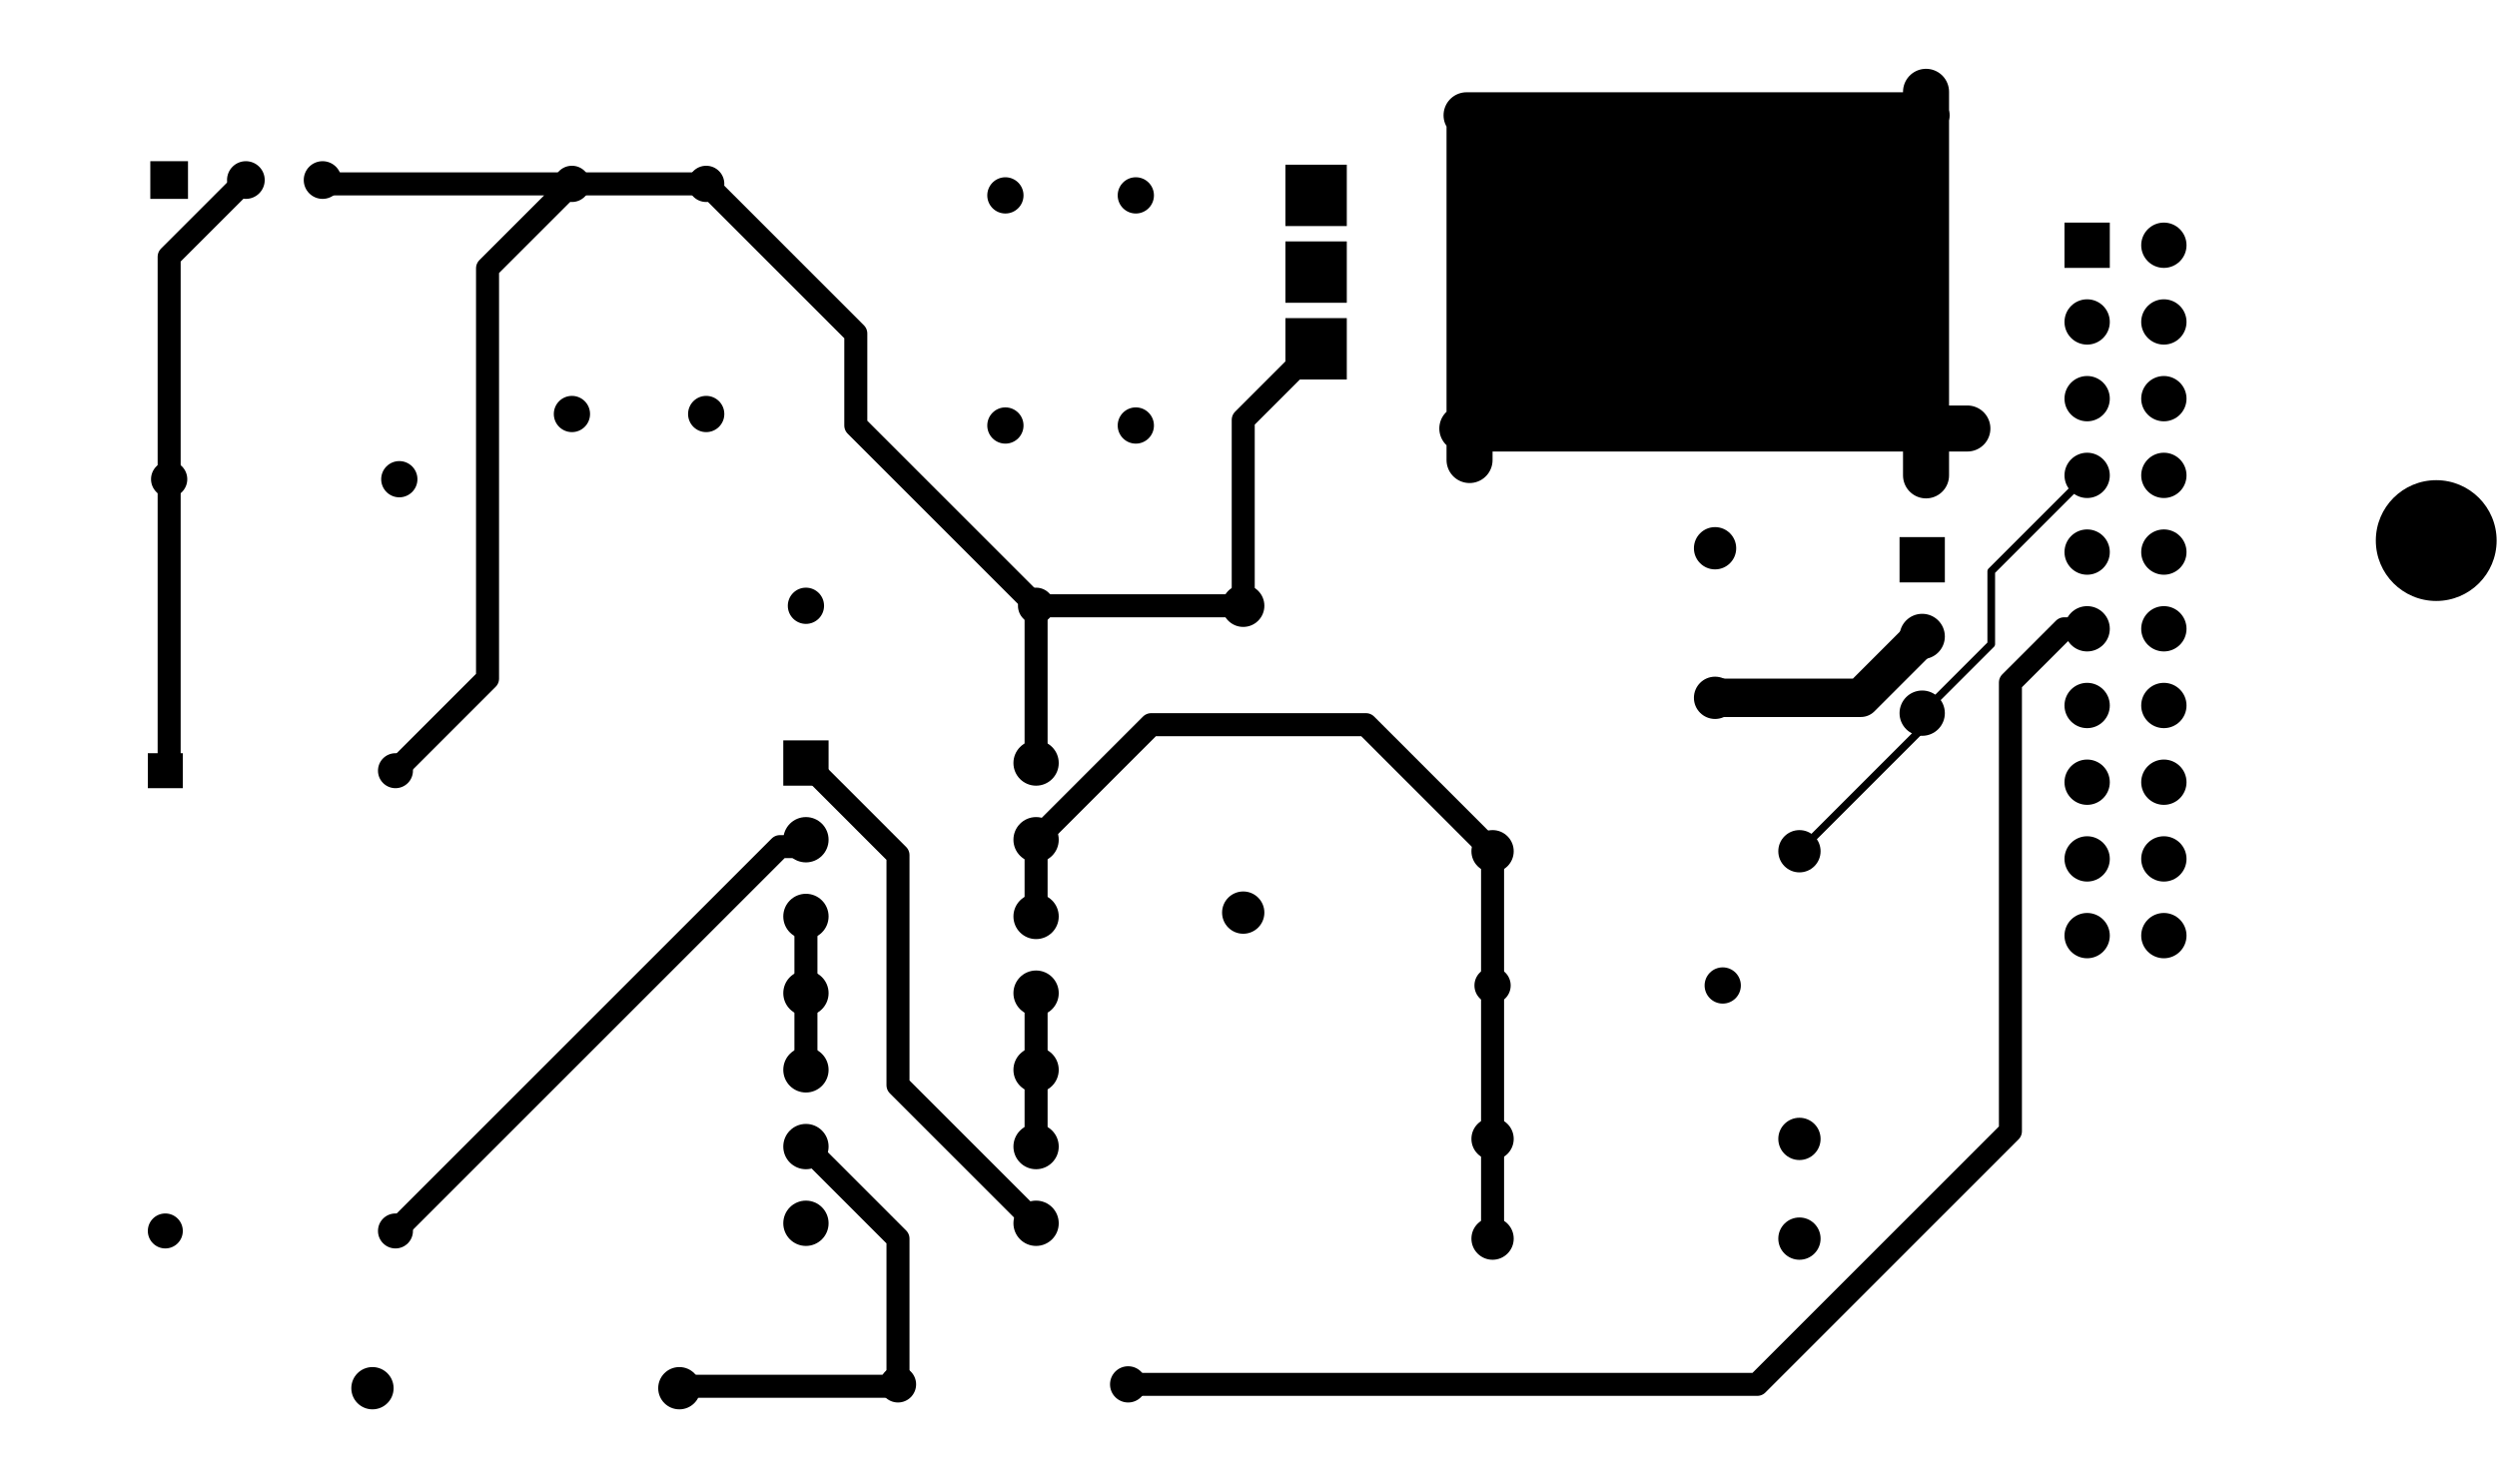 <svg version="1.1" xmlns="http://www.w3.org/2000/svg" xmlns:xlink="http://www.w3.org/1999/xlink" stroke-linecap="round" stroke-linejoin="round" stroke-width="0" fill-rule="evenodd" width="3.254in" height="1.934in" viewBox="1895 2370.29 3253.74 1934.42" id="p59g58iCslOvQrYhqmai"><defs><mask id="p59g58iCslOvQrYhqmai_clear-1" fill="#000" stroke="#000"><g><rect x="1895" y="2370.29" width="2915" height="1934.42" fill="#fff"/><path d="M 2215 4104.87 2205.98 4103.68 2197.57 4100.19 2190.35 4094.65 2184.81 4087.43 2181.32 4079.02 2180.31 4071.36 2154.19 4045.23 2149.57 4047.15 2149.57 4104.57 2080.43 4104.57 2080.43 4035.43 2137.85 4035.43 2139.77 4030.81 2096.98 3988.02 2091.45 3979.75 2089.51 3970 2089.51 3702.01 2085.63 3696.96 2082.24 3688.78 2081.09 3680 2082.24 3671.22 2085.63 3663.04 2089.51 3657.99 2089.51 3332.79 2077.2 3332.79 2077.2 3267.2 2142.8 3267.2 2142.8 3332.79 2140.49 3332.79 2140.49 3657.99 2144.37 3663.04 2147.76 3671.22 2148.91 3680 2147.76 3688.78 2144.37 3696.96 2140.49 3702.01 2140.49 3959.44 2216.36 4035.31 2224.02 4036.32 2232.43 4039.81 2239.65 4045.35 2245.19 4052.57 2248.68 4060.98 2249.87 4070 2248.68 4079.02 2245.19 4087.43 2239.65 4094.65 2232.43 4100.19 2224.02 4103.68 2215 4104.87"/><path d="M 3375 4083.91 3366.22 4082.76 3358.04 4079.37 3351.02 4073.98 3345.63 4066.96 3342.24 4058.78 3341.09 4050 3342.24 4041.22 3345.63 4033.04 3351.02 4026.02 3358.04 4020.63 3366.22 4017.24 3375 4016.09 3383.78 4017.24 3391.96 4020.63 3398.98 4026.02 3404.37 4033.04 3407.76 4041.22 3408.91 4050 3407.76 4058.78 3404.37 4066.96 3398.98 4073.98 3391.96 4079.37 3383.78 4082.76 3375 4083.91"/><path d="M 3205 4083.91 3196.22 4082.76 3188.04 4079.37 3181.02 4073.98 3175.63 4066.96 3172.24 4058.78 3171.09 4050 3172.24 4041.22 3175.63 4033.04 3181.02 4026.02 3188.04 4020.63 3196.22 4017.24 3205 4016.09 3213.78 4017.24 3221.96 4020.63 3228.98 4026.02 3234.37 4033.04 3237.76 4041.22 3238.91 4050 3237.76 4058.78 3234.37 4066.96 3228.98 4073.98 3221.96 4079.37 3213.78 4082.76 3205 4083.91"/><path d="M 4654.53 4024.53 4575.47 4024.53 4575.47 3945.47 4654.53 3945.47 4654.53 4024.53"/><path d="M 4715 4024.87 4704.68 4023.51 4695.07 4019.53 4686.81 4013.19 4680.47 4004.93 4676.49 3995.32 4675.13 3985 4676.49 3974.68 4680.47 3965.07 4686.81 3956.81 4695.07 3950.47 4704.68 3946.49 4715 3945.13 4725.32 3946.49 4734.93 3950.47 4743.19 3956.81 4749.53 3965.07 4753.51 3974.68 4754.87 3985 4753.51 3995.32 4749.53 4004.93 4743.19 4013.19 4734.93 4019.53 4725.32 4023.51 4715 4024.87"/><path d="M 4715 3924.87 4704.68 3923.51 4695.07 3919.53 4686.81 3913.19 4680.47 3904.93 4676.49 3895.32 4675.13 3885 4676.49 3874.68 4680.47 3865.07 4686.81 3856.81 4695.07 3850.47 4704.68 3846.49 4715 3845.13 4725.32 3846.49 4734.93 3850.47 4743.19 3856.81 4749.53 3865.07 4753.51 3874.68 4754.87 3885 4753.51 3895.32 4749.53 3904.93 4743.19 3913.19 4734.93 3919.53 4725.32 3923.51 4715 3924.87"/><path d="M 4615 3924.87 4604.68 3923.51 4595.07 3919.53 4586.81 3913.19 4580.47 3904.93 4576.49 3895.32 4575.13 3885 4576.49 3874.68 4580.47 3865.07 4586.81 3856.81 4595.07 3850.47 4604.68 3846.49 4615 3845.13 4625.32 3846.49 4634.93 3850.47 4643.19 3856.81 4649.53 3865.07 4653.51 3874.68 4654.87 3885 4653.51 3895.32 4649.53 3904.93 4643.19 3913.19 4634.93 3919.53 4625.32 3923.51 4615 3924.87"/><path d="M 4715 3824.87 4704.68 3823.51 4695.07 3819.53 4686.81 3813.19 4680.47 3804.93 4676.49 3795.32 4675.13 3785 4676.49 3774.68 4680.47 3765.07 4686.81 3756.81 4695.07 3750.47 4704.68 3746.49 4715 3745.13 4725.32 3746.49 4734.93 3750.47 4743.19 3756.81 4749.53 3765.07 4753.51 3774.68 4754.87 3785 4753.51 3795.32 4749.53 3804.93 4743.19 3813.19 4734.93 3819.53 4725.32 3823.51 4715 3824.87"/><path d="M 4615 3824.87 4604.68 3823.51 4595.07 3819.53 4586.81 3813.19 4580.47 3804.93 4576.49 3795.32 4575.13 3785 4576.49 3774.68 4580.47 3765.07 4586.81 3756.81 4595.07 3750.47 4604.68 3746.49 4615 3745.13 4625.32 3746.49 4634.93 3750.47 4643.19 3756.81 4649.53 3765.07 4653.51 3774.68 4654.87 3785 4653.51 3795.32 4649.53 3804.93 4643.19 3813.19 4634.93 3819.53 4625.32 3823.51 4615 3824.87"/><path d="M 4405 4155.2 3810 4155.2 3806.1 4154.42 3802.79 4152.21 3800.58 4148.9 3799.8 4145 3799.8 3750 3800.58 3746.1 3802.79 3742.79 3806.1 3740.58 3810 3739.8 4405 3739.8 4408.9 3740.58 4412.21 3742.79 4414.42 3746.1 4415.2 3750 4415.2 4145 4414.42 4148.9 4412.21 4152.21 4408.9 4154.42 4405 4155.2"/><path d="M 2815 3798.91 2806.22 3797.76 2798.04 3794.37 2791.02 3788.98 2785.63 3781.96 2782.24 3773.78 2781.09 3765 2782.24 3756.22 2785.63 3748.04 2791.02 3741.02 2798.04 3735.63 2806.22 3732.24 2815 3731.09 2823.78 3732.24 2831.96 3735.63 2838.98 3741.02 2844.37 3748.04 2847.76 3756.22 2848.91 3765 2847.76 3773.78 2844.37 3781.96 2838.98 3788.98 2831.96 3794.37 2823.78 3797.76 2815 3798.91"/><path d="M 2640 3798.91 2631.22 3797.76 2623.04 3794.37 2616.02 3788.98 2610.63 3781.96 2607.24 3773.78 2606.09 3765 2607.24 3756.22 2610.63 3748.04 2616.02 3741.02 2623.04 3735.63 2631.22 3732.24 2640 3731.09 2648.78 3732.24 2656.96 3735.63 2663.98 3741.02 2669.37 3748.04 2672.76 3756.22 2673.91 3765 2672.76 3773.78 2669.37 3781.96 2663.98 3788.98 2656.96 3794.37 2648.78 3797.76 2640 3798.91"/><path d="M 3375 3783.91 3366.22 3782.76 3358.04 3779.37 3351.02 3773.98 3345.63 3766.96 3342.24 3758.78 3341.09 3750 3342.24 3741.22 3345.63 3733.04 3351.02 3726.02 3358.04 3720.63 3366.22 3717.24 3375 3716.09 3383.78 3717.24 3391.96 3720.63 3398.98 3726.02 3404.37 3733.04 3407.76 3741.22 3408.91 3750 3407.76 3758.78 3404.37 3766.96 3398.98 3773.98 3391.96 3779.37 3383.78 3782.76 3375 3783.91"/><path d="M 3205 3783.91 3196.22 3782.76 3188.04 3779.37 3181.02 3773.98 3175.63 3766.96 3172.24 3758.78 3171.09 3750 3172.24 3741.22 3175.63 3733.04 3181.02 3726.02 3188.04 3720.63 3196.22 3717.24 3205 3716.09 3213.78 3717.24 3221.96 3720.63 3228.98 3726.02 3234.37 3733.04 3237.76 3741.22 3238.91 3750 3237.76 3758.78 3234.37 3766.96 3228.98 3773.98 3221.96 3779.37 3213.78 3782.76 3205 3783.91"/><path d="M 2415 3713.91 2406.22 3712.76 2398.04 3709.37 2391.02 3703.98 2385.63 3696.96 2382.24 3688.78 2381.09 3680 2382.24 3671.22 2385.63 3663.04 2391.02 3656.02 2398.04 3650.63 2406.22 3647.24 2415 3646.09 2423.78 3647.24 2431.96 3650.63 2438.98 3656.02 2444.37 3663.04 2447.76 3671.22 2448.91 3680 2447.76 3688.78 2444.37 3696.96 2438.98 3703.98 2431.96 3709.37 2423.78 3712.76 2415 3713.91"/><path d="M 4715 3724.87 4704.68 3723.51 4695.07 3719.53 4686.81 3713.19 4680.47 3704.93 4676.49 3695.32 4675.13 3685 4676.49 3674.68 4680.47 3665.07 4686.81 3656.81 4695.07 3650.47 4704.68 3646.49 4715 3645.13 4725.32 3646.49 4734.93 3650.47 4743.19 3656.81 4749.53 3665.07 4753.51 3674.68 4754.87 3685 4753.51 3695.32 4749.53 3704.93 4743.19 3713.19 4734.93 3719.53 4725.32 3723.51 4715 3724.87"/><path d="M 4615 3724.87 4604.68 3723.51 4595.07 3719.53 4586.81 3713.19 4580.47 3704.93 4576.49 3695.32 4575.13 3685 4576.49 3674.68 4578.41 3670.04 4479.19 3570.81 4475.87 3565.85 4474.71 3560 4474.71 3471.33 4414.96 3411.59 4410.32 3413.51 4400 3414.87 4396.39 3414.39 4394.05 3419.13 4412.19 3437.26 4419.93 3440.47 4428.19 3446.81 4434.53 3455.07 4438.51 3464.68 4439.87 3475 4438.51 3485.32 4434.53 3494.93 4428.19 3503.19 4419.93 3509.53 4410.32 3513.51 4400 3514.87 4389.68 3513.51 4380.07 3509.53 4371.81 3503.19 4365.47 3494.93 4362.27 3487.19 4305.38 3430.3 4142.92 3430.3 4139.8 3431.59 4130 3432.88 4120.19 3431.59 4111.06 3427.81 4103.21 3421.79 4097.19 3413.94 4093.41 3404.8 4092.12 3395 4093.41 3385.2 4097.19 3376.06 4103.21 3368.21 4111.06 3362.19 4120.19 3358.41 4130 3357.12 4139.8 3358.41 4142.92 3359.7 4320 3359.7 4329.14 3360.9 4337.65 3364.43 4344.96 3370.04 4355.87 3380.95 4360.61 3378.61 4360.13 3375 4361.49 3364.68 4365.47 3355.07 4371.1 3347.73 4253.45 3230.08 4249.8 3231.59 4240 3232.88 4230.2 3231.59 4221.06 3227.81 4213.21 3221.79 4207.19 3213.94 4203.41 3204.8 4202.12 3195 4203.41 3185.19 4207.19 3176.06 4213.21 3168.21 4221.06 3162.19 4230.2 3158.41 4240 3157.12 4249.8 3158.41 4258.94 3162.19 4266.79 3168.21 4272.81 3176.06 4276.59 3185.19 4277.88 3195 4276.59 3204.8 4275.08 3208.45 4402.03 3335.4 4410.32 3336.49 4419.93 3340.47 4428.19 3346.81 4434.53 3355.07 4438.51 3364.68 4439.87 3375 4438.51 3385.32 4436.59 3389.96 4500.81 3454.19 4504.13 3459.15 4505.29 3465 4505.29 3553.66 4600.04 3648.41 4604.68 3646.49 4615 3645.13 4625.32 3646.49 4634.93 3650.47 4643.19 3656.81 4649.53 3665.07 4653.51 3674.68 4654.87 3685 4653.51 3695.32 4649.53 3704.93 4643.19 3713.19 4634.93 3719.53 4625.32 3723.51 4615 3724.87"/><path d="M 4130 3627.88 4120.19 3626.59 4111.06 3622.81 4103.21 3616.79 4097.19 3608.94 4093.41 3599.81 4092.12 3590 4093.41 3580.19 4097.19 3571.06 4103.21 3563.21 4111.06 3557.19 4120.19 3553.41 4130 3552.12 4139.8 3553.41 4148.94 3557.19 4156.79 3563.21 4162.81 3571.06 4166.59 3580.19 4167.88 3590 4166.59 3599.81 4162.81 3608.94 4156.79 3616.79 4148.94 3622.81 4139.8 3626.59 4130 3627.88"/><path d="M 4715 3624.87 4704.68 3623.51 4695.07 3619.53 4686.81 3613.19 4680.47 3604.93 4676.49 3595.32 4675.13 3585 4676.49 3574.68 4680.47 3565.07 4686.81 3556.81 4695.07 3550.47 4704.68 3546.49 4715 3545.13 4725.32 3546.49 4734.93 3550.47 4743.19 3556.81 4749.53 3565.07 4753.51 3574.68 4754.87 3585 4753.51 3595.32 4749.53 3604.93 4743.19 3613.19 4734.93 3619.53 4725.32 3623.51 4715 3624.87"/><path d="M 4615 3624.87 4604.68 3623.51 4595.07 3619.53 4586.81 3613.19 4580.47 3604.93 4576.49 3595.32 4575.13 3585 4576.49 3574.68 4580.47 3565.07 4586.81 3556.81 4595.07 3550.47 4604.68 3546.49 4615 3545.13 4625.32 3546.49 4634.93 3550.47 4643.19 3556.81 4649.53 3565.07 4653.51 3574.68 4654.87 3585 4653.51 3595.32 4649.53 3604.93 4643.19 3613.19 4634.93 3619.53 4625.32 3623.51 4615 3624.87"/><path d="M 4439.53 3614.53 4360.47 3614.53 4360.47 3535.47 4439.53 3535.47 4439.53 3614.53"/><path d="M 2945 3548.91 2936.22 3547.76 2928.04 3544.37 2921.02 3538.98 2915.63 3531.96 2912.24 3523.78 2911.09 3515 2912.24 3506.22 2915.63 3498.04 2921.02 3491.02 2928.04 3485.63 2936.22 3482.24 2945 3481.09 2953.78 3482.24 2961.96 3485.63 2968.98 3491.02 2974.37 3498.04 2977.76 3506.22 2978.91 3515 2977.76 3523.78 2974.37 3531.96 2968.98 3538.98 2961.96 3544.37 2953.78 3547.76 2945 3548.91"/><path d="M 2315 4104.87 2305.98 4103.68 2297.57 4100.19 2290.35 4094.65 2284.81 4087.43 2281.32 4079.02 2280.13 4070 2281.32 4060.98 2284.81 4052.57 2290.35 4045.35 2297.57 4039.81 2305.98 4036.32 2315 4035.13 2324.02 4036.32 2331.72 4039.51 2571.93 4039.51 2573.84 4034.89 2511.98 3973.02 2506.45 3964.76 2504.51 3955 2504.51 3430.56 2406.58 3332.63 2401.44 3331.95 2393.46 3328.65 2386.61 3323.39 2381.35 3316.54 2378.05 3308.56 2376.92 3300 2378.05 3291.44 2381.35 3283.46 2386.61 3276.61 2393.46 3271.35 2401.44 3268.05 2410 3266.92 2418.56 3268.05 2426.54 3271.35 2433.39 3276.61 2438.65 3283.46 2441.95 3291.44 2442.63 3296.58 2548.02 3401.98 2553.55 3410.24 2555.49 3420 2555.49 3944.44 2642.46 4031.41 2648.78 4032.24 2656.96 4035.63 2662.01 4039.51 2792.99 4039.51 2798.04 4035.63 2806.22 4032.24 2812.54 4031.41 2984.51 3859.44 2984.51 3750 2986.45 3740.25 2991.98 3731.98 3211.41 3512.54 3212.24 3506.22 3215.63 3498.04 3219.51 3492.99 3219.51 3340.26 3216.81 3338.19 3210.47 3329.93 3206.49 3320.32 3205.13 3310 3206.49 3299.68 3210.47 3290.07 3216.81 3281.81 3225.07 3275.47 3234.68 3271.49 3245 3270.13 3255.32 3271.49 3264.93 3275.47 3273.19 3281.81 3279.53 3290.07 3283.51 3299.68 3284.87 3310 3283.51 3320.32 3279.53 3329.93 3273.19 3338.19 3270.49 3340.26 3270.49 3489.51 3487.22 3489.51 3488.21 3488.21 3496.06 3482.19 3505.19 3478.41 3515 3477.12 3524.81 3478.41 3533.94 3482.19 3541.79 3488.21 3547.81 3496.06 3551.59 3505.19 3552.88 3515 3551.59 3524.81 3547.81 3533.94 3541.79 3541.79 3540.49 3542.78 3540.49 3746.81 3593.68 3800 3660 3800 3660 3900 3660 4000 3660 4100 3560 4100 3560 4000 3560 3900 3560 3838.42 3496.98 3775.39 3491.45 3767.12 3489.51 3757.37 3489.51 3542.78 3488.21 3541.79 3487.22 3540.49 3267.01 3540.49 3261.96 3544.37 3253.78 3547.76 3247.46 3548.59 3035.49 3760.56 3035.49 3870 3033.55 3879.76 3028.02 3888.02 2848.59 4067.46 2847.76 4073.78 2844.37 4081.96 2838.98 4088.98 2831.96 4094.37 2823.78 4097.76 2815 4098.91 2806.22 4097.76 2798.04 4094.37 2792.99 4090.49 2662.01 4090.49 2656.96 4094.37 2648.78 4097.76 2640 4098.91 2631.22 4097.76 2623.04 4094.37 2617.99 4090.49 2342.85 4090.49 2339.65 4094.65 2332.43 4100.19 2324.02 4103.68 2315 4104.87"/><path d="M 4715 3524.87 4704.68 3523.51 4695.07 3519.53 4686.81 3513.19 4680.47 3504.93 4676.49 3495.32 4675.13 3485 4676.49 3474.68 4680.47 3465.07 4686.81 3456.81 4695.07 3450.47 4704.68 3446.49 4715 3445.13 4725.32 3446.49 4734.93 3450.47 4743.19 3456.81 4749.53 3465.07 4753.51 3474.68 4754.87 3485 4753.51 3495.32 4749.53 3504.93 4743.19 3513.19 4734.93 3519.53 4725.32 3523.51 4715 3524.87"/><path d="M 4615 3524.87 4604.68 3523.51 4595.07 3519.53 4586.81 3513.19 4584.69 3510.43 4575.24 3508.55 4566.98 3503.02 4496.98 3433.02 4491.45 3424.76 4489.51 3415 4489.51 2840.56 4174.44 2525.49 3387.01 2525.49 3381.96 2529.37 3373.78 2532.76 3365 2533.91 3356.22 2532.76 3348.04 2529.37 3341.02 2523.98 3335.63 2516.96 3332.24 2508.78 3331.09 2500 3332.24 2491.22 3335.63 2483.04 3341.02 2476.02 3348.04 2470.63 3356.22 2467.24 3365 2466.09 3373.78 2467.24 3381.96 2470.63 3387.01 2474.51 4185 2474.51 4194.76 2476.45 4203.02 2481.98 4533.02 2811.98 4538.55 2820.25 4540.49 2830 4540.49 3404.44 4590.23 3454.18 4595.07 3450.47 4604.68 3446.49 4615 3445.13 4625.32 3446.49 4634.93 3450.47 4643.19 3456.81 4649.53 3465.07 4653.51 3474.68 4654.87 3485 4653.51 3495.32 4649.53 3504.93 4643.19 3513.19 4634.93 3519.53 4625.32 3523.51 4615 3524.87"/><path d="M 4715 3424.87 4704.68 3423.51 4695.07 3419.53 4686.81 3413.19 4680.47 3404.93 4676.49 3395.32 4675.13 3385 4676.49 3374.68 4680.47 3365.07 4686.81 3356.81 4695.07 3350.47 4704.68 3346.49 4715 3345.13 4725.32 3346.49 4734.93 3350.47 4743.19 3356.81 4749.53 3365.07 4753.51 3374.68 4754.87 3385 4753.51 3395.32 4749.53 3404.93 4743.19 3413.19 4734.93 3419.53 4725.32 3423.51 4715 3424.87"/><path d="M 4615 3424.87 4604.68 3423.51 4595.07 3419.53 4586.81 3413.19 4580.47 3404.93 4576.49 3395.32 4575.13 3385 4576.49 3374.68 4580.47 3365.07 4586.81 3356.81 4595.07 3350.47 4604.68 3346.49 4615 3345.13 4625.32 3346.49 4634.93 3350.47 4643.19 3356.81 4649.53 3365.07 4653.51 3374.68 4654.87 3385 4653.51 3395.32 4649.53 3404.93 4643.19 3413.19 4634.93 3419.53 4625.32 3423.51 4615 3424.87"/><path d="M 4715 3324.87 4704.68 3323.51 4695.07 3319.53 4686.81 3313.19 4680.47 3304.93 4676.49 3295.32 4675.13 3285 4676.49 3274.68 4680.47 3265.07 4686.81 3256.81 4695.07 3250.47 4704.68 3246.49 4715 3245.13 4725.32 3246.49 4734.93 3250.47 4743.19 3256.81 4749.53 3265.07 4753.51 3274.68 4754.87 3285 4753.51 3295.32 4749.53 3304.93 4743.19 3313.19 4734.93 3319.53 4725.32 3323.51 4715 3324.87"/><path d="M 4615 3324.87 4604.68 3323.51 4595.07 3319.53 4586.81 3313.19 4580.47 3304.93 4576.49 3295.32 4575.13 3285 4576.49 3274.68 4580.47 3265.07 4586.81 3256.81 4595.07 3250.47 4604.68 3246.49 4615 3245.13 4625.32 3246.49 4634.93 3250.47 4643.19 3256.81 4649.53 3265.07 4653.51 3274.68 4654.87 3285 4653.51 3295.32 4649.53 3304.93 4643.19 3313.19 4634.93 3319.53 4625.32 3323.51 4615 3324.87"/><path d="M 2945 3249.87 2934.68 3248.51 2925.07 3244.53 2916.81 3238.19 2910.47 3229.93 2908.88 3226.08 2901.26 3224.56 2892.99 3219.04 2406.58 2732.63 2401.44 2731.95 2393.46 2728.65 2386.61 2723.39 2381.35 2716.54 2378.05 2708.56 2376.92 2700 2378.05 2691.44 2381.35 2683.46 2386.61 2676.61 2393.46 2671.35 2401.44 2668.05 2410 2666.92 2418.56 2668.05 2426.54 2671.35 2433.39 2676.61 2438.65 2683.46 2441.95 2691.44 2442.63 2696.58 2921.57 3175.52 2925 3175.52 2925.07 3175.47 2934.68 3171.49 2945 3170.13 2955.32 3171.49 2964.93 3175.47 2973.19 3181.81 2979.53 3190.07 2983.51 3199.68 2984.87 3210 2983.51 3220.32 2979.53 3229.93 2973.19 3238.19 2964.93 3244.53 2955.32 3248.51 2945 3249.87"/><path d="M 4715 3224.87 4704.68 3223.51 4695.07 3219.53 4686.81 3213.19 4680.47 3204.93 4676.49 3195.32 4675.13 3185 4676.49 3174.68 4680.47 3165.07 4686.81 3156.81 4695.07 3150.47 4704.68 3146.49 4715 3145.13 4725.32 3146.49 4734.93 3150.47 4743.19 3156.81 4749.53 3165.07 4753.51 3174.68 4754.87 3185 4753.51 3195.32 4749.53 3204.93 4743.19 3213.19 4734.93 3219.53 4725.32 3223.51 4715 3224.87"/><path d="M 4615 3224.87 4604.68 3223.51 4595.07 3219.53 4586.81 3213.19 4580.47 3204.93 4576.49 3195.32 4575.13 3185 4576.49 3174.68 4580.47 3165.07 4586.81 3156.81 4595.07 3150.47 4604.68 3146.49 4615 3145.13 4625.32 3146.49 4634.93 3150.47 4643.19 3156.81 4649.53 3165.07 4653.51 3174.68 4654.87 3185 4653.51 3195.32 4649.53 3204.93 4643.19 3213.19 4634.93 3219.53 4625.32 3223.51 4615 3224.87"/><path d="M 3515 3152.88 3505.19 3151.59 3496.06 3147.81 3488.21 3141.79 3482.19 3133.94 3478.41 3124.8 3477.12 3115 3478.41 3105.2 3482.19 3096.06 3488.21 3088.21 3496.06 3082.19 3505.19 3078.41 3515 3077.12 3524.81 3078.41 3533.94 3082.19 3541.79 3088.21 3547.81 3096.06 3551.59 3105.2 3552.88 3115 3551.59 3124.8 3547.81 3133.94 3541.79 3141.79 3533.94 3147.81 3524.81 3151.59 3515 3152.88"/><path d="M 4715 3124.87 4704.68 3123.51 4695.07 3119.53 4686.81 3113.19 4680.47 3104.93 4676.49 3095.32 4675.13 3085 4676.49 3074.68 4680.47 3065.07 4686.81 3056.81 4695.07 3050.47 4704.68 3046.49 4715 3045.13 4725.32 3046.49 4734.93 3050.47 4743.19 3056.81 4749.53 3065.07 4753.51 3074.68 4754.87 3085 4753.51 3095.32 4749.53 3104.93 4743.19 3113.19 4734.93 3119.53 4725.32 3123.51 4715 3124.87"/><path d="M 4615 3124.87 4604.68 3123.51 4595.07 3119.53 4586.81 3113.19 4580.47 3104.93 4576.49 3095.32 4575.13 3085 4576.49 3074.68 4580.47 3065.07 4586.81 3056.81 4595.07 3050.47 4604.68 3046.49 4615 3045.13 4625.32 3046.49 4634.93 3050.47 4643.19 3056.81 4649.53 3065.07 4653.51 3074.68 4654.87 3085 4653.51 3095.32 4649.53 3104.93 4643.19 3113.19 4634.93 3119.53 4625.32 3123.51 4615 3124.87"/><path d="M 4140 3053.91 4131.22 3052.76 4123.04 3049.37 4116.02 3043.98 4110.63 3036.96 4107.24 3028.78 4106.09 3020 4107.24 3011.22 4110.63 3003.04 4116.02 2996.02 4123.04 2990.63 4131.22 2987.24 4140 2986.09 4148.78 2987.24 4156.96 2990.63 4163.98 2996.02 4169.37 3003.04 4172.76 3011.22 4173.91 3020 4172.76 3028.78 4169.37 3036.96 4163.98 3043.98 4156.96 3049.37 4148.78 3052.76 4140 3053.91"/><path d="M 2945 3149.87 2934.68 3148.51 2925.07 3144.53 2916.81 3138.19 2910.47 3129.93 2906.49 3120.32 2905.13 3110 2906.49 3099.68 2910.47 3090.07 2916.81 3081.81 2919.51 3079.74 2919.51 3040.26 2916.81 3038.19 2910.47 3029.93 2906.49 3020.32 2905.13 3010 2906.49 2999.68 2910.47 2990.07 2916.81 2981.81 2919.51 2979.74 2919.51 2940.26 2916.81 2938.19 2910.47 2929.93 2906.49 2920.32 2905.13 2910 2906.49 2899.68 2910.47 2890.07 2916.81 2881.81 2925.07 2875.47 2934.68 2871.49 2945 2870.13 2955.32 2871.49 2964.93 2875.47 2973.19 2881.81 2979.53 2890.07 2983.51 2899.68 2984.87 2910 2983.51 2920.32 2979.53 2929.93 2973.19 2938.19 2970.49 2940.26 2970.49 2979.74 2973.19 2981.81 2979.53 2990.07 2983.51 2999.68 2984.87 3010 2983.51 3020.32 2979.53 3029.93 2973.19 3038.19 2970.49 3040.26 2970.49 3079.74 2973.19 3081.81 2979.53 3090.07 2983.51 3099.68 2984.87 3110 2983.51 3120.32 2979.53 3129.93 2973.19 3138.19 2964.93 3144.53 2955.32 3148.51 2945 3149.87"/><path d="M 4240 2857.88 4230.2 2856.59 4221.06 2852.81 4213.21 2846.79 4207.19 2838.94 4203.41 2829.8 4202.12 2820 4203.41 2810.19 4207.19 2801.06 4213.21 2793.21 4221.06 2787.19 4230.2 2783.41 4240 2782.12 4249.8 2783.41 4258.94 2787.19 4266.79 2793.21 4272.81 2801.06 4276.59 2810.19 4277.88 2820 4276.59 2829.8 4272.81 2838.94 4266.79 2846.79 4258.94 2852.81 4249.8 2856.59 4240 2857.88"/><path d="M 3245 3049.87 3234.68 3048.51 3225.07 3044.53 3216.81 3038.19 3210.47 3029.93 3206.49 3020.32 3205.13 3010 3206.49 2999.68 3210.47 2990.07 3216.81 2981.81 3219.51 2979.74 3219.51 2940.26 3216.81 2938.19 3210.47 2929.93 3206.49 2920.32 3205.13 2910 3206.49 2899.68 3210.47 2890.07 3216.81 2881.81 3219.51 2879.74 3219.51 2840.26 3216.81 2838.19 3210.47 2829.93 3206.49 2820.32 3205.13 2810 3206.49 2799.68 3210.47 2790.07 3216.81 2781.81 3225.07 2775.47 3234.68 2771.49 3245 2770.13 3255.32 2771.49 3264.93 2775.47 3273.19 2781.81 3279.53 2790.07 3283.51 2799.68 3284.87 2810 3283.51 2820.32 3279.53 2829.93 3273.19 2838.19 3270.49 2840.26 3270.49 2879.74 3273.19 2881.81 3279.53 2890.07 3283.51 2899.68 3284.87 2910 3283.51 2920.32 3279.53 2929.93 3273.19 2938.19 3270.49 2940.26 3270.49 2979.74 3273.19 2981.81 3279.53 2990.07 3283.51 2999.68 3284.87 3010 3283.51 3020.32 3279.53 3029.93 3273.19 3038.19 3264.93 3044.53 3255.32 3048.51 3245 3049.87"/><path d="M 2984.53 3349.53 2905.47 3349.53 2905.47 3270.47 2948.48 3270.47 3039.51 3179.44 3039.51 2890 3041.45 2880.24 3046.98 2871.98 3205.58 2713.38 3205.13 2710 3206.49 2699.68 3210.47 2690.07 3216.81 2681.81 3225.07 2675.47 3234.68 2671.49 3245 2670.13 3255.32 2671.49 3264.93 2675.47 3273.19 2681.81 3279.53 2690.07 3283.51 2699.68 3284.87 2710 3283.51 2720.32 3279.53 2729.93 3273.19 2738.19 3264.93 2744.53 3255.32 2748.51 3245 2749.87 3241.62 2749.42 3090.49 2900.56 3090.49 3190 3088.55 3199.75 3083.02 3208.02 2984.53 3306.52 2984.53 3349.53"/><path d="M 2945 2749.87 2934.68 2748.51 2925.07 2744.53 2916.81 2738.19 2910.47 2729.93 2906.49 2720.32 2905.13 2710 2906.49 2699.68 2910.47 2690.07 2916.81 2681.81 2925.07 2675.47 2934.68 2671.49 2945 2670.13 2955.32 2671.49 2964.93 2675.47 2973.19 2681.81 2979.53 2690.07 2983.51 2699.68 2984.87 2710 2983.51 2720.32 2979.53 2729.93 2973.19 2738.19 2964.93 2744.53 2955.32 2748.51 2945 2749.87"/><path d="M 2110 2733.08 2101.44 2731.95 2093.46 2728.65 2086.61 2723.39 2081.35 2716.54 2078.05 2708.56 2076.92 2700 2078.05 2691.44 2081.35 2683.46 2086.61 2676.61 2093.46 2671.35 2101.44 2668.05 2110 2666.92 2118.56 2668.05 2126.54 2671.35 2133.39 2676.61 2138.65 2683.46 2141.95 2691.44 2143.08 2700 2141.95 2708.56 2138.65 2716.54 2133.39 2723.39 2126.54 2728.65 2118.56 2731.95 2110 2733.08"/><path d="M 4240 2727.88 4230.2 2726.59 4221.06 2722.81 4213.21 2716.79 4207.19 2708.94 4203.41 2699.81 4202.12 2690 4203.41 2680.2 4207.19 2671.06 4213.21 2663.21 4221.06 2657.19 4230.2 2653.41 4240 2652.12 4249.8 2653.41 4258.94 2657.19 4266.79 2663.21 4272.81 2671.06 4276.59 2680.2 4277.88 2690 4276.59 2699.81 4272.81 2708.94 4266.79 2716.79 4258.94 2722.81 4249.8 2726.59 4240 2727.88"/><path d="M 3675 3385.49 3395 3385.49 3385.25 3383.55 3376.98 3378.02 3248.38 3249.42 3245 3249.87 3234.68 3248.51 3225.07 3244.53 3216.81 3238.19 3210.47 3229.93 3206.49 3220.32 3205.13 3210 3206.49 3199.68 3210.47 3190.07 3216.81 3181.81 3219.51 3179.74 3219.51 3140.26 3216.81 3138.19 3210.47 3129.93 3206.49 3120.32 3205.13 3110 3206.49 3099.68 3210.47 3090.07 3216.81 3081.81 3225.07 3075.47 3234.68 3071.49 3245 3070.13 3255.32 3071.49 3264.93 3075.47 3273.19 3081.81 3279.53 3090.07 3283.51 3099.68 3284.87 3110 3283.51 3120.32 3279.53 3129.93 3273.19 3138.19 3270.49 3140.26 3270.49 3179.74 3273.19 3181.81 3279.53 3190.07 3283.51 3199.68 3284.87 3210 3284.42 3213.38 3405.56 3334.51 3664.44 3334.51 3802.33 3196.62 3802.12 3195 3803.41 3185.19 3807.19 3176.06 3813.21 3168.21 3814.51 3167.22 3814.51 3042.01 3810.63 3036.96 3807.24 3028.78 3806.09 3020 3807.24 3011.22 3810.63 3003.04 3814.51 2997.99 3814.51 2847.78 3813.21 2846.79 3807.19 2838.94 3803.41 2829.8 3802.12 2820 3803.41 2810.19 3807.19 2801.06 3813.21 2793.21 3814.51 2792.22 3814.51 2717.78 3813.21 2716.79 3807.19 2708.94 3803.41 2699.81 3802.12 2690 3803.41 2680.2 3807.19 2671.06 3813.21 2663.21 3821.06 2657.19 3830.19 2653.41 3840 2652.12 3849.81 2653.41 3858.94 2657.19 3866.79 2663.21 3872.81 2671.06 3876.59 2680.2 3877.88 2690 3876.59 2699.81 3872.81 2708.94 3866.79 2716.79 3865.49 2717.78 3865.49 2792.22 3866.79 2793.21 3872.81 2801.06 3876.59 2810.19 3877.88 2820 3876.59 2829.8 3872.81 2838.94 3866.79 2846.79 3865.49 2847.78 3865.49 2997.99 3869.37 3003.04 3872.76 3011.22 3873.91 3020 3872.76 3028.78 3869.37 3036.96 3865.49 3042.01 3865.49 3167.22 3866.79 3168.21 3872.81 3176.06 3876.59 3185.19 3877.88 3195 3876.59 3204.8 3872.81 3213.94 3866.79 3221.79 3858.94 3227.81 3849.81 3231.59 3840 3232.88 3838.38 3232.67 3693.02 3378.02 3684.76 3383.55 3675 3385.49"/><path d="M 2945 2849.87 2934.68 2848.51 2925.07 2844.53 2916.81 2838.19 2910.47 2829.93 2906.49 2820.32 2905.13 2810 2906.49 2799.68 2910.47 2790.07 2916.81 2781.81 2925.07 2775.47 2934.68 2771.49 2945 2770.13 2948.38 2770.58 3039.51 2679.44 3039.51 2522.99 2805.22 2522.99 2798.94 2527.81 2789.8 2531.59 2780 2532.88 2770.2 2531.59 2761.06 2527.81 2753.21 2521.79 2747.19 2513.94 2743.41 2504.81 2742.12 2495 2743.41 2485.19 2747.19 2476.06 2753.21 2468.21 2761.06 2462.19 2770.2 2458.41 2780 2457.12 2789.8 2458.41 2798.94 2462.19 2806.79 2468.21 2809.7 2472.01 3046.25 2472.01 3048.04 2470.63 3056.22 2467.24 3065 2466.09 3073.78 2467.24 3081.96 2470.63 3088.98 2476.02 3094.37 2483.04 3097.76 2491.22 3098.91 2500 3097.76 2508.78 3094.37 2516.96 3090.49 2522.01 3090.49 2690 3088.55 2699.75 3083.02 2708.02 2984.42 2806.62 2984.87 2810 2983.51 2820.32 2979.53 2829.93 2973.19 2838.19 2964.93 2844.53 2955.32 2848.51 2945 2849.87"/><path d="M 2380 2532.88 2370.19 2531.59 2361.06 2527.81 2353.21 2521.79 2347.19 2513.94 2343.41 2504.81 2342.12 2495 2343.41 2485.19 2347.19 2476.06 2353.21 2468.21 2361.06 2462.19 2370.19 2458.41 2380 2457.12 2389.81 2458.41 2398.94 2462.19 2406.79 2468.21 2412.81 2476.06 2416.59 2485.19 2417.88 2495 2416.59 2504.81 2412.81 2513.94 2406.79 2521.79 2398.94 2527.81 2389.81 2531.59 2380 2532.88"/></g></mask><rect x="-297.5" y="-197.5" width="595" height="395" id="p59g58iCslOvQrYhqmai_pad-15"/><circle cx="0" cy="0" r="27.56" id="p59g58iCslOvQrYhqmai_pad-33"/><rect x="-29.53" y="-29.53" width="59.06" height="59.06" id="p59g58iCslOvQrYhqmai_pad-34"/><circle cx="0" cy="0" r="29.53" id="p59g58iCslOvQrYhqmai_pad-35"/><circle cx="0" cy="0" r="23.62" id="p59g58iCslOvQrYhqmai_pad-36"/><circle cx="0" cy="0" r="24.565" id="p59g58iCslOvQrYhqmai_pad-37"/><rect x="-24.565" y="-24.565" width="49.13" height="49.13" id="p59g58iCslOvQrYhqmai_pad-38"/><rect x="-40" y="-40" width="80" height="80" id="p59g58iCslOvQrYhqmai_pad-39"/><circle cx="0" cy="0" r="88.585" id="p59g58iCslOvQrYhqmai_pad-40"/><rect x="-29.53" y="-29.53" width="59.06" height="59.06" id="p59g58iCslOvQrYhqmai_pad-41"/><circle cx="0" cy="0" r="29.53" id="p59g58iCslOvQrYhqmai_pad-42"/><circle cx="0" cy="0" r="22.795" id="p59g58iCslOvQrYhqmai_pad-43"/><rect x="-22.795" y="-22.795" width="45.59" height="45.59" id="p59g58iCslOvQrYhqmai_pad-44"/><circle cx="0" cy="0" r="78.74" id="p59g58iCslOvQrYhqmai_pad-45"/></defs><g transform="translate(0,6675) scale(1,-1)" fill="currentColor" stroke="currentColor"><g mask="url(#p59g58iCslOvQrYhqmai_clear-1)"><path d="M 4810 2370.29 1895 2370.29 1895 4304.71 4810 4304.71 4810 2370.29"/></g><path d="M 4240 3195 4400 3355 4400 3375 4490 3465 4490 3560 4615 3685 M 2936.01 3201.01 2945 3210 M 3062.5 2497.5 3065 2500 M 2780 2495 2782.5 2497.5 M 2110 3300 2115 3305 M 2315 4070 2320 4065" fill="none" stroke-width="10"/><use xlink:href="#p59g58iCslOvQrYhqmai_pad-15" x="4107.5" y="3947.5"/><path d="M 4130 3395 4320 3395 4400 3475" fill="none" stroke-width="50"/><path d="M 3245 3515 3322.37 3515 M 3370 3515 3515 3515 M 3322.37 3515 3370 3515 M 3515 3515 3515 3757.37 3607.63 3850 M 3245 2910 3245 3010 M 3245 2810 3245 2910 M 4515 2830 4515 3415 M 4585 3485 4615 3485 M 4515 3415 4585 3485 M 4185 2500 4515 2830 M 2115 3970 2215 4070 M 3365 2500 4185 2500 M 2410 2700 2911.01 3201.01 2936.01 3201.01 M 3065 2890 3065 3190 M 2945 3310 3065 3190 M 3395 3360 3675 3360 3840 3195 M 3840 3020 3840 3195 M 3840 2705 3840 2820 3840 3020 M 3245 3210 3395 3360 M 3065 2890 3245 2710 M 2782.5 2497.5 3062.5 2497.5 M 3065 2500 3065 2690 M 2945 2810 3065 2690 M 2945 3010 2945 3110 M 2945 2910 2945 3010 M 3245 3110 3245 3210 M 2115 3680 2115 3970 M 2115 3305 2115 3680 M 3010 3750 3245 3515 M 3010 3750 3010 3870 M 2815 4065 3010 3870 M 2530 3420 2530 3955 M 2410 3300 2530 3420 M 2530 3955 2640 4065 M 2320 4065 2640 4065 2815 4065 M 3245 3310 3245 3515" fill="none" stroke-width="30"/><path d="M 4405 3685 4405 4185 M 3800.58 3746.1 4458.9 3746.1 M 3810 3705 3810 4145 M 3806.1 4154.42 4405.78 4154.42" fill="none" stroke-width="60"/><use xlink:href="#p59g58iCslOvQrYhqmai_pad-33" x="3840" y="2690"/><use xlink:href="#p59g58iCslOvQrYhqmai_pad-33" x="4240" y="2690"/><use xlink:href="#p59g58iCslOvQrYhqmai_pad-33" x="3515" y="3515"/><use xlink:href="#p59g58iCslOvQrYhqmai_pad-33" x="3515" y="3115"/><use xlink:href="#p59g58iCslOvQrYhqmai_pad-33" x="4130" y="3395"/><use xlink:href="#p59g58iCslOvQrYhqmai_pad-33" x="4130" y="3590"/><use xlink:href="#p59g58iCslOvQrYhqmai_pad-33" x="2780" y="2495"/><use xlink:href="#p59g58iCslOvQrYhqmai_pad-33" x="2380" y="2495"/><use xlink:href="#p59g58iCslOvQrYhqmai_pad-33" x="3840" y="2820"/><use xlink:href="#p59g58iCslOvQrYhqmai_pad-33" x="4240" y="2820"/><use xlink:href="#p59g58iCslOvQrYhqmai_pad-33" x="4240" y="3195"/><use xlink:href="#p59g58iCslOvQrYhqmai_pad-33" x="3840" y="3195"/><use xlink:href="#p59g58iCslOvQrYhqmai_pad-34" x="4615" y="3985"/><use xlink:href="#p59g58iCslOvQrYhqmai_pad-34" x="4400" y="3575"/><use xlink:href="#p59g58iCslOvQrYhqmai_pad-35" x="4615" y="3885"/><use xlink:href="#p59g58iCslOvQrYhqmai_pad-35" x="4615" y="3785"/><use xlink:href="#p59g58iCslOvQrYhqmai_pad-35" x="4615" y="3685"/><use xlink:href="#p59g58iCslOvQrYhqmai_pad-35" x="4615" y="3585"/><use xlink:href="#p59g58iCslOvQrYhqmai_pad-35" x="4615" y="3485"/><use xlink:href="#p59g58iCslOvQrYhqmai_pad-35" x="4615" y="3385"/><use xlink:href="#p59g58iCslOvQrYhqmai_pad-35" x="4615" y="3285"/><use xlink:href="#p59g58iCslOvQrYhqmai_pad-35" x="4615" y="3185"/><use xlink:href="#p59g58iCslOvQrYhqmai_pad-35" x="4615" y="3085"/><use xlink:href="#p59g58iCslOvQrYhqmai_pad-35" x="4715" y="3985"/><use xlink:href="#p59g58iCslOvQrYhqmai_pad-35" x="4715" y="3885"/><use xlink:href="#p59g58iCslOvQrYhqmai_pad-35" x="4715" y="3785"/><use xlink:href="#p59g58iCslOvQrYhqmai_pad-35" x="4715" y="3685"/><use xlink:href="#p59g58iCslOvQrYhqmai_pad-35" x="4715" y="3585"/><use xlink:href="#p59g58iCslOvQrYhqmai_pad-35" x="4715" y="3485"/><use xlink:href="#p59g58iCslOvQrYhqmai_pad-35" x="4715" y="3385"/><use xlink:href="#p59g58iCslOvQrYhqmai_pad-35" x="4715" y="3285"/><use xlink:href="#p59g58iCslOvQrYhqmai_pad-35" x="4715" y="3185"/><use xlink:href="#p59g58iCslOvQrYhqmai_pad-35" x="4715" y="3085"/><use xlink:href="#p59g58iCslOvQrYhqmai_pad-35" x="4400" y="3475"/><use xlink:href="#p59g58iCslOvQrYhqmai_pad-35" x="4400" y="3375"/><use xlink:href="#p59g58iCslOvQrYhqmai_pad-36" x="3065" y="2500"/><use xlink:href="#p59g58iCslOvQrYhqmai_pad-36" x="3365" y="2500"/><use xlink:href="#p59g58iCslOvQrYhqmai_pad-36" x="2415" y="3680"/><use xlink:href="#p59g58iCslOvQrYhqmai_pad-36" x="2115" y="3680"/><use xlink:href="#p59g58iCslOvQrYhqmai_pad-36" x="2815" y="3765"/><use xlink:href="#p59g58iCslOvQrYhqmai_pad-36" x="2815" y="4065"/><use xlink:href="#p59g58iCslOvQrYhqmai_pad-36" x="2945" y="3515"/><use xlink:href="#p59g58iCslOvQrYhqmai_pad-36" x="3245" y="3515"/><use xlink:href="#p59g58iCslOvQrYhqmai_pad-36" x="4140" y="3020"/><use xlink:href="#p59g58iCslOvQrYhqmai_pad-36" x="3840" y="3020"/><use xlink:href="#p59g58iCslOvQrYhqmai_pad-36" x="2640" y="3765"/><use xlink:href="#p59g58iCslOvQrYhqmai_pad-36" x="2640" y="4065"/><use xlink:href="#p59g58iCslOvQrYhqmai_pad-36" x="3205" y="3750"/><use xlink:href="#p59g58iCslOvQrYhqmai_pad-36" x="3205" y="4050"/><use xlink:href="#p59g58iCslOvQrYhqmai_pad-36" x="3375" y="3750"/><use xlink:href="#p59g58iCslOvQrYhqmai_pad-36" x="3375" y="4050"/><use xlink:href="#p59g58iCslOvQrYhqmai_pad-37" x="2315" y="4070"/><use xlink:href="#p59g58iCslOvQrYhqmai_pad-37" x="2215" y="4070"/><use xlink:href="#p59g58iCslOvQrYhqmai_pad-38" x="2115" y="4070"/><use xlink:href="#p59g58iCslOvQrYhqmai_pad-39" x="3610" y="4050"/><use xlink:href="#p59g58iCslOvQrYhqmai_pad-39" x="3610" y="3950"/><use xlink:href="#p59g58iCslOvQrYhqmai_pad-39" x="3610" y="3850"/><use xlink:href="#p59g58iCslOvQrYhqmai_pad-40" x="4310" y="3950"/><use xlink:href="#p59g58iCslOvQrYhqmai_pad-41" x="2945" y="3310"/><use xlink:href="#p59g58iCslOvQrYhqmai_pad-42" x="2945" y="3210"/><use xlink:href="#p59g58iCslOvQrYhqmai_pad-42" x="2945" y="3110"/><use xlink:href="#p59g58iCslOvQrYhqmai_pad-42" x="2945" y="3010"/><use xlink:href="#p59g58iCslOvQrYhqmai_pad-42" x="2945" y="2910"/><use xlink:href="#p59g58iCslOvQrYhqmai_pad-42" x="2945" y="2810"/><use xlink:href="#p59g58iCslOvQrYhqmai_pad-42" x="2945" y="2710"/><use xlink:href="#p59g58iCslOvQrYhqmai_pad-42" x="3245" y="3310"/><use xlink:href="#p59g58iCslOvQrYhqmai_pad-42" x="3245" y="3210"/><use xlink:href="#p59g58iCslOvQrYhqmai_pad-42" x="3245" y="3110"/><use xlink:href="#p59g58iCslOvQrYhqmai_pad-42" x="3245" y="3010"/><use xlink:href="#p59g58iCslOvQrYhqmai_pad-42" x="3245" y="2910"/><use xlink:href="#p59g58iCslOvQrYhqmai_pad-42" x="3245" y="2810"/><use xlink:href="#p59g58iCslOvQrYhqmai_pad-42" x="3245" y="2710"/><use xlink:href="#p59g58iCslOvQrYhqmai_pad-43" x="2410" y="3300"/><use xlink:href="#p59g58iCslOvQrYhqmai_pad-43" x="2410" y="2700"/><use xlink:href="#p59g58iCslOvQrYhqmai_pad-43" x="2110" y="2700"/><use xlink:href="#p59g58iCslOvQrYhqmai_pad-44" x="2110" y="3300"/><use xlink:href="#p59g58iCslOvQrYhqmai_pad-45" x="5070" y="3600"/></g></svg>